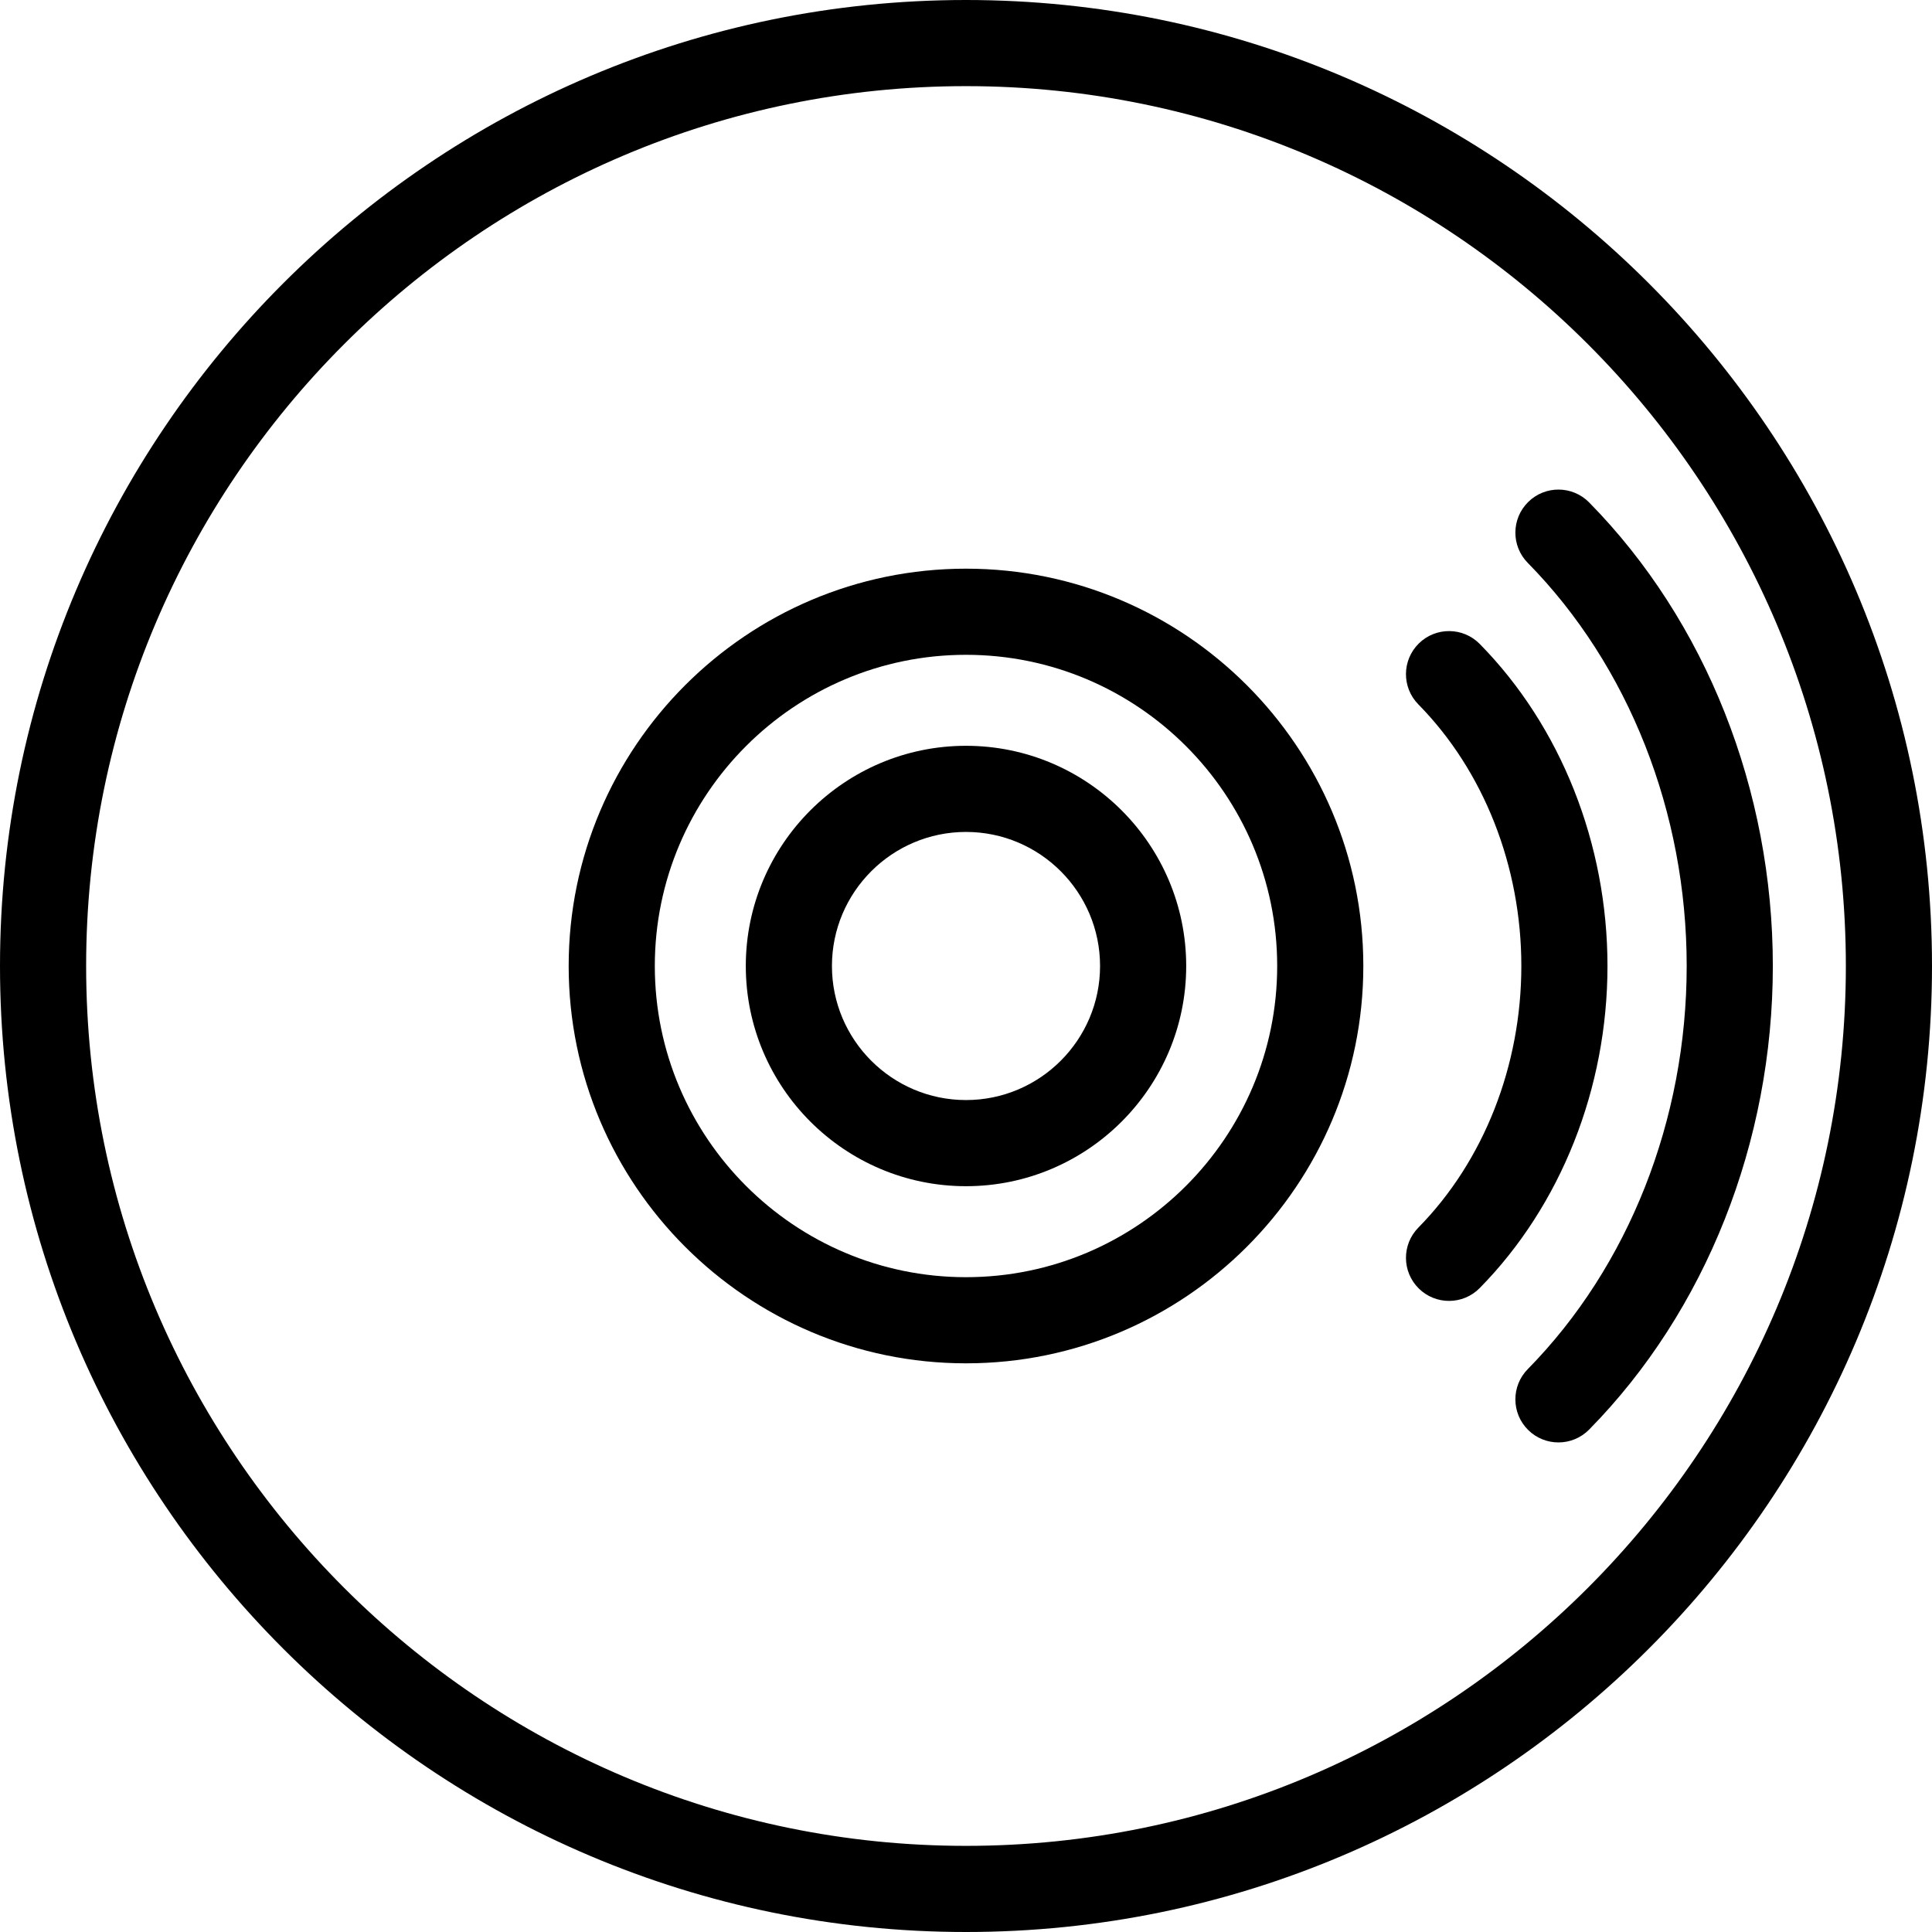 <svg xmlns="http://www.w3.org/2000/svg" viewBox="0 0 314 314" xml:space="preserve" color="white">
  <path fill="currentcolor" d="M157 121.212c-19.733 0-35.788 16.055-35.788 35.788s16.055 35.788 35.788 35.788 35.788-16.055 35.788-35.788-16.055-35.788-35.788-35.788zm0 57.576c-12.014 0-21.788-9.774-21.788-21.788s9.774-21.788 21.788-21.788 21.788 9.774 21.788 21.788-9.774 21.788-21.788 21.788z"/>
  <path fill="currentcolor" d="M157 92.424c-35.607 0-64.576 28.969-64.576 64.576s28.969 64.576 64.576 64.576 64.576-28.969 64.576-64.576S192.607 92.424 157 92.424zm0 115.152c-27.888 0-50.576-22.689-50.576-50.576s22.688-50.576 50.576-50.576 50.576 22.689 50.576 50.576-22.688 50.576-50.576 50.576z"/>
  <path fill="currentcolor" d="M157 0C70.43 0 0 70.43 0 157s70.43 157 157 157 157-70.43 157-157S243.57 0 157 0zm0 300c-78.851 0-143-64.149-143-143S78.149 14 157 14s143 64.149 143 143-64.149 143-143 143z"/>
  <path fill="currentcolor" d="M258.278 81.66c-2.712-2.756-7.145-2.792-9.899-.081-2.756 2.711-2.792 7.144-.081 9.899 16.417 16.688 25.833 40.569 25.833 65.52 0 24.953-9.416 48.836-25.833 65.525-2.711 2.756-2.675 7.188.081 9.899 1.363 1.341 3.137 2.01 4.909 2.01 1.811 0 3.62-.698 4.99-2.091 18.972-19.286 29.853-46.747 29.853-75.343 0-28.594-10.881-56.053-29.853-75.338z"/>
  <path fill="currentcolor" d="M240.496 104.659c-2.712-2.757-7.144-2.792-9.899-.081-2.756 2.712-2.792 7.144-.081 9.899 10.64 10.814 16.741 26.312 16.741 42.521 0 16.211-6.102 31.71-16.741 42.524-2.711 2.756-2.675 7.188.081 9.898 1.363 1.342 3.137 2.011 4.909 2.011 1.811 0 3.62-.698 4.989-2.091 13.194-13.41 20.762-32.487 20.762-52.342 0-19.85-7.568-38.928-20.761-52.339z"/>
</svg>
